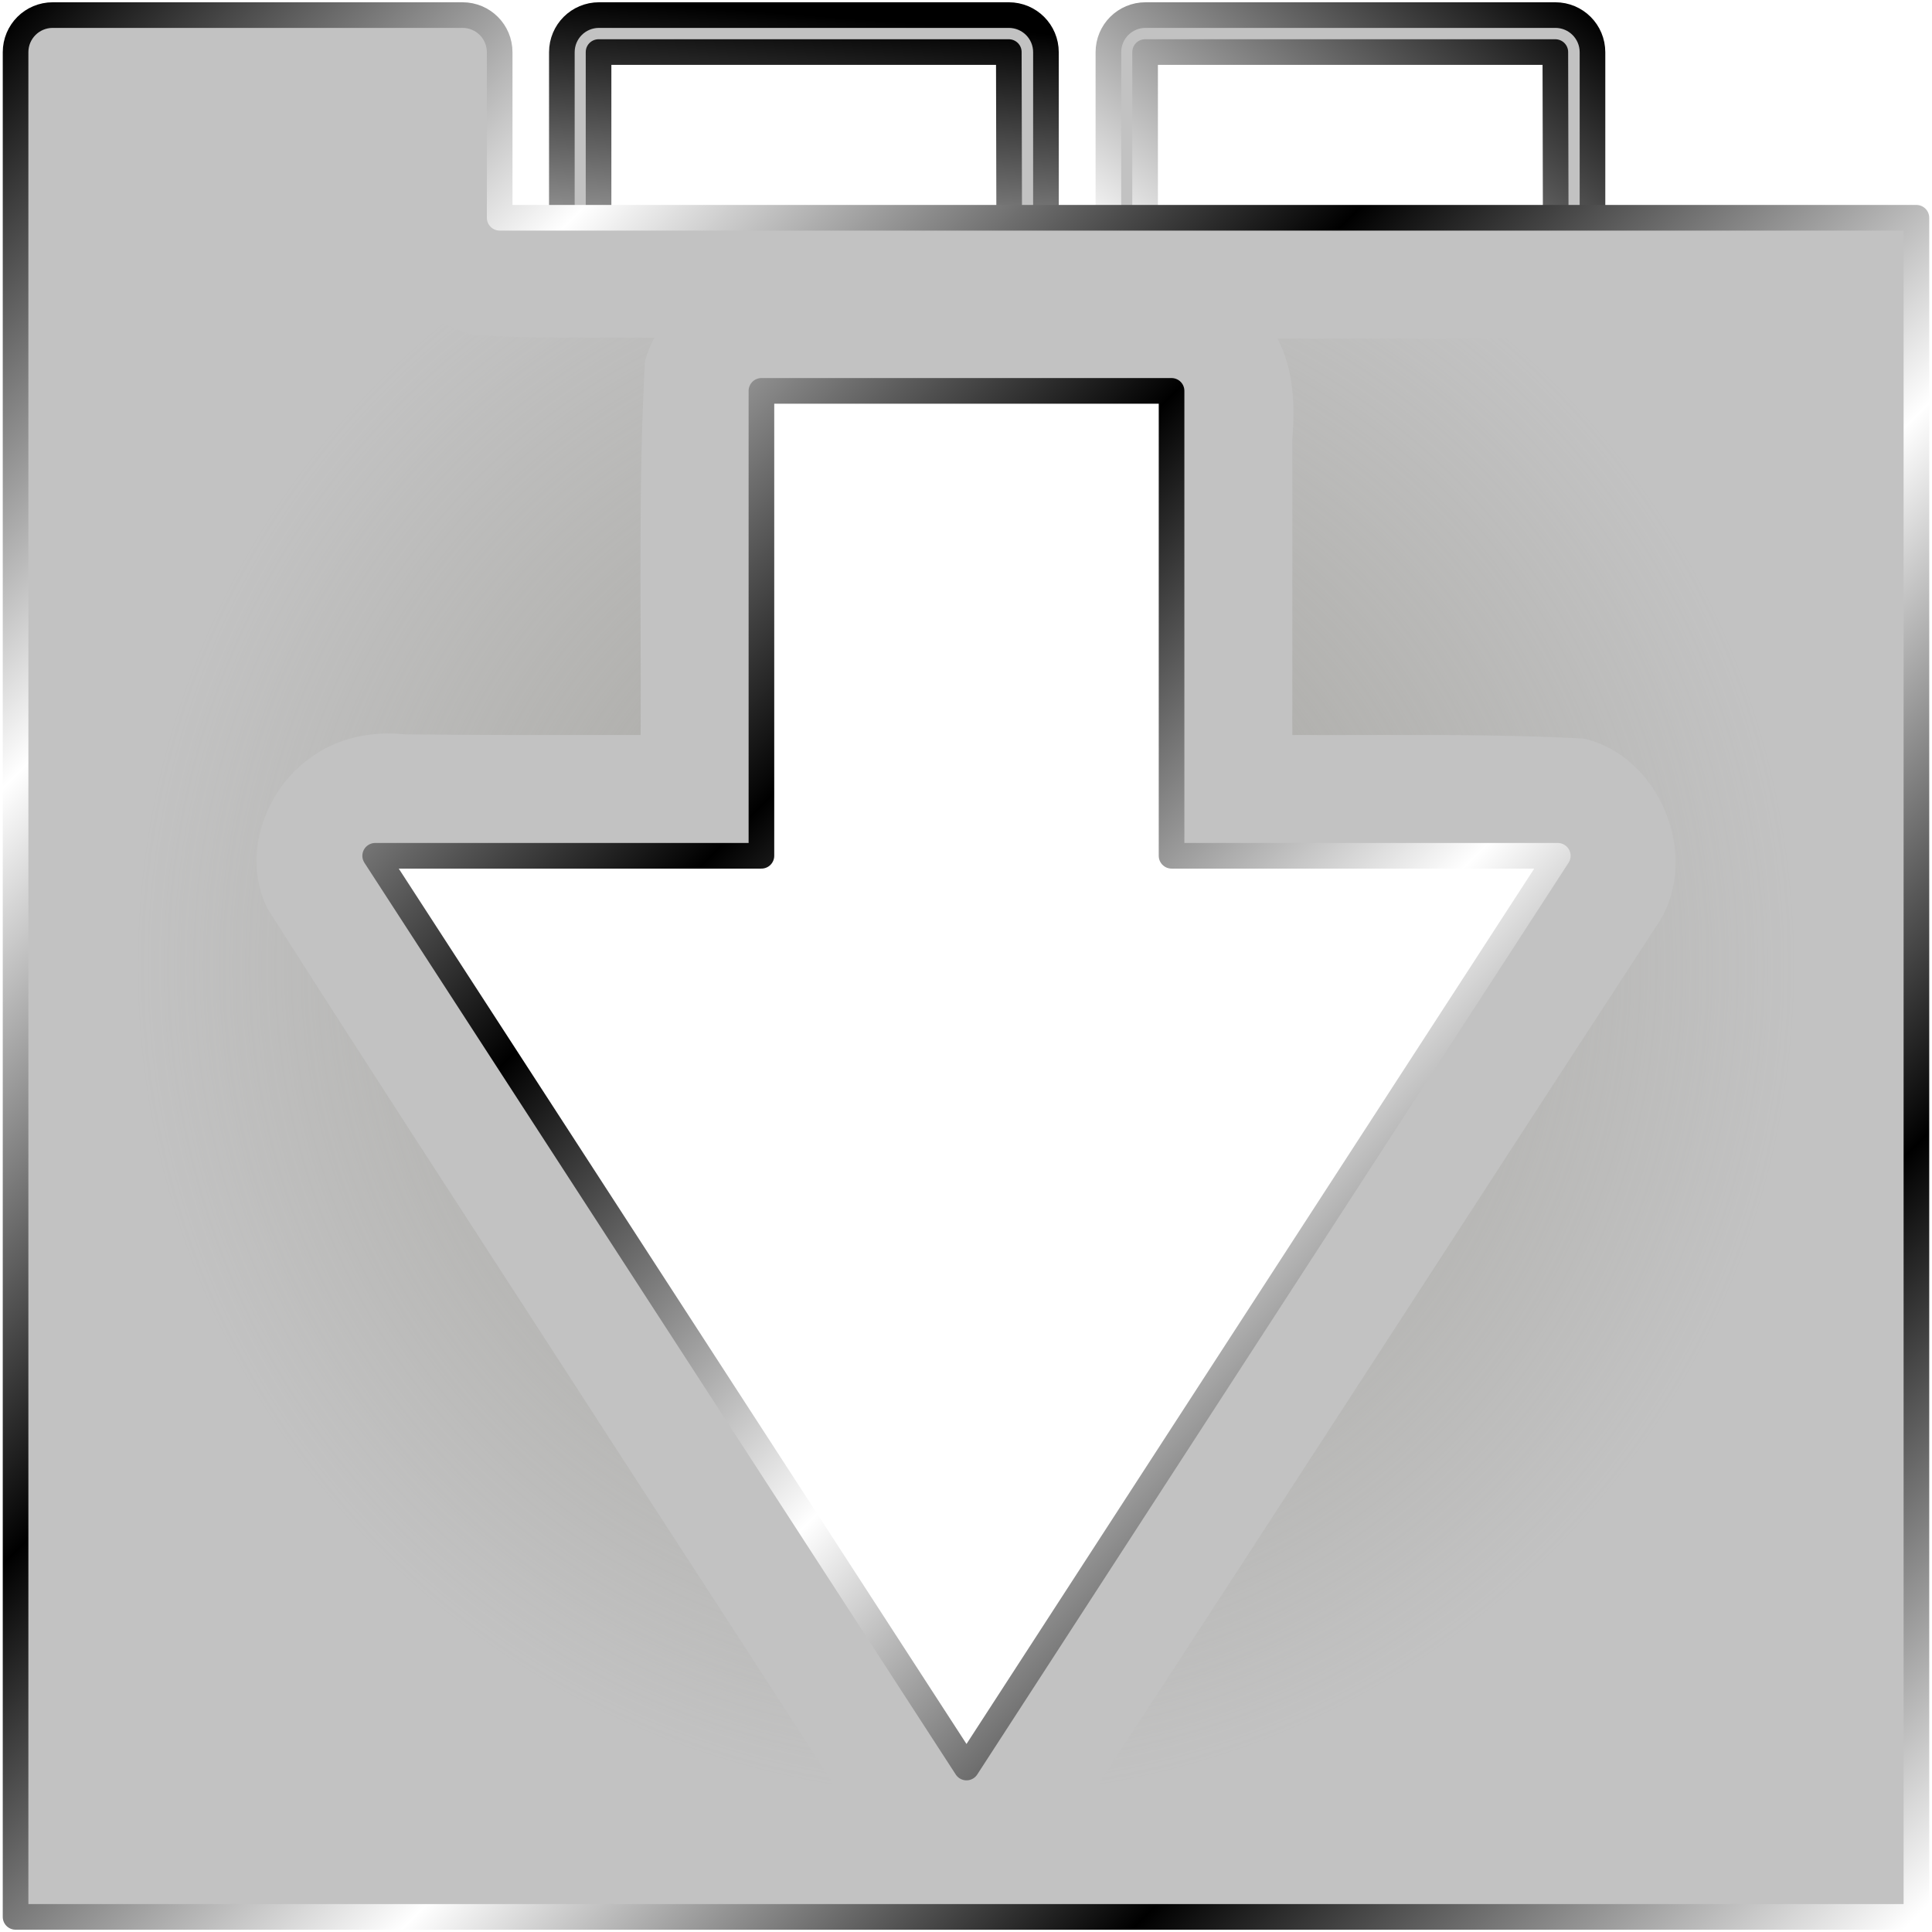 <?xml version="1.0" encoding="UTF-8" standalone="no"?>
<!-- Created with Inkscape (http://www.inkscape.org/) -->

<svg
   width="512"
   height="512"
   viewBox="0 0 135.467 135.467"
   version="1.1"
   id="svg5"
   inkscape:version="1.3.2 (091e20ef0f, 2023-11-25, custom)"
   sodipodi:docname="stock_save-as.svg"
   xmlns:inkscape="http://www.inkscape.org/namespaces/inkscape"
   xmlns:sodipodi="http://sodipodi.sourceforge.net/DTD/sodipodi-0.dtd"
   xmlns:xlink="http://www.w3.org/1999/xlink"
   xmlns="http://www.w3.org/2000/svg"
   xmlns:svg="http://www.w3.org/2000/svg">
  <sodipodi:namedview
     id="namedview7"
     pagecolor="#292929"
     bordercolor="#666666"
     borderopacity="1"
     inkscape:showpageshadow="0"
     inkscape:pageopacity="0"
     inkscape:pagecheckerboard="1"
     inkscape:deskcolor="#1a1a1a"
     inkscape:document-units="px"
     showgrid="false"
     inkscape:zoom="1.3037281"
     inkscape:cx="388.50124"
     inkscape:cy="202.49621"
     inkscape:window-width="3256"
     inkscape:window-height="1080"
     inkscape:window-x="1864"
     inkscape:window-y="0"
     inkscape:window-maximized="0"
     inkscape:current-layer="layer1"
     showguides="false" />
  <defs
     id="defs2">
    <linearGradient
       id="linearGradient36"
       inkscape:collect="always">
      <stop
         style="stop-color:#a3a29d;stop-opacity:1;"
         offset="0"
         id="stop36" />
      <stop
         style="stop-color:#a3a29d;stop-opacity:0;"
         offset="1"
         id="stop37" />
    </linearGradient>
    <linearGradient
       id="linearGradient2"
       inkscape:collect="always">
      <stop
         style="stop-color:#000000;stop-opacity:1;"
         offset="0"
         id="stop3" />
      <stop
         style="stop-color:#ffffff;stop-opacity:1;"
         offset="0.2"
         id="stop7" />
      <stop
         style="stop-color:#000000;stop-opacity:1;"
         offset="0.404"
         id="stop8" />
      <stop
         style="stop-color:#ffffff;stop-opacity:1;"
         offset="0.605"
         id="stop9" />
      <stop
         style="stop-color:#000000;stop-opacity:1;"
         offset="0.797"
         id="stop10" />
      <stop
         style="stop-color:#ffffff;stop-opacity:1;"
         offset="1"
         id="stop6" />
    </linearGradient>
    <radialGradient
       inkscape:collect="always"
       xlink:href="#linearGradient3"
       id="radialGradient5"
       cx="32.119"
       cy="-12.331"
       fx="32.119"
       fy="-12.331"
       r="58.743"
       gradientTransform="matrix(1,0,0,1.051,0,0.633)"
       gradientUnits="userSpaceOnUse" />
    <linearGradient
       id="linearGradient3"
       inkscape:collect="always">
      <stop
         style="stop-color:#a3a29d;stop-opacity:1;"
         offset="0"
         id="stop4" />
      <stop
         style="stop-color:#a3a29d;stop-opacity:0;"
         offset="1"
         id="stop5" />
    </linearGradient>
    <filter
       inkscape:collect="always"
       style="color-interpolation-filters:sRGB"
       id="filter19"
       x="-0.071"
       y="-0.067"
       width="1.142"
       height="1.134">
      <feGaussianBlur
         inkscape:collect="always"
         stdDeviation="3.049"
         id="feGaussianBlur19" />
    </filter>
    <linearGradient
       inkscape:collect="always"
       xlink:href="#linearGradient2"
       id="linearGradient12"
       x1="0"
       y1="84.311"
       x2="93.055"
       y2="84.311"
       gradientUnits="userSpaceOnUse"
       gradientTransform="translate(1.058,-1.058)" />
    <linearGradient
       inkscape:collect="always"
       xlink:href="#linearGradient2"
       id="linearGradient14"
       x1="0"
       y1="31.322"
       x2="27.909"
       y2="31.322"
       gradientUnits="userSpaceOnUse"
       gradientTransform="translate(1.058,-1.058)" />
    <linearGradient
       inkscape:collect="always"
       xlink:href="#linearGradient2"
       id="linearGradient16"
       x1="30.037"
       y1="31.322"
       x2="57.946"
       y2="31.322"
       gradientUnits="userSpaceOnUse"
       gradientTransform="translate(1.058,-1.058)" />
    <linearGradient
       inkscape:collect="always"
       xlink:href="#linearGradient2"
       id="linearGradient18"
       gradientUnits="userSpaceOnUse"
       gradientTransform="matrix(1.216,0,0,1.216,2.865,-30.346)"
       x1="43.992"
       y1="25.822"
       x2="35.463"
       y2="136.337" />
    <linearGradient
       inkscape:collect="always"
       xlink:href="#linearGradient2"
       id="linearGradient34"
       x1="1.093"
       y1="1.058"
       x2="134.374"
       y2="134.408"
       gradientUnits="userSpaceOnUse" />
    <linearGradient
       inkscape:collect="always"
       xlink:href="#linearGradient2"
       id="linearGradient35"
       gradientUnits="userSpaceOnUse"
       gradientTransform="matrix(1.216,0,0,1.216,41.187,-30.346)"
       x1="57.946"
       y1="25.822"
       x2="-32.967"
       y2="135.467" />
    <radialGradient
       inkscape:collect="always"
       xlink:href="#linearGradient36"
       id="radialGradient37"
       cx="67.727"
       cy="67.729"
       fx="67.727"
       fy="67.729"
       r="58.178"
       gradientTransform="matrix(1,0,0,1.001,0,-0.038)"
       gradientUnits="userSpaceOnUse" />
    <filter
       inkscape:collect="always"
       style="color-interpolation-filters:sRGB"
       id="filter37"
       x="-0.069"
       y="-0.069"
       width="1.138"
       height="1.138">
      <feGaussianBlur
         inkscape:collect="always"
         stdDeviation="3.352"
         id="feGaussianBlur37" />
    </filter>
  </defs>
  <g
     inkscape:label="Layer 1"
     inkscape:groupmode="layer"
     id="layer1">
    <path
       id="path19"
       style="display:none;fill:url(#radialGradient5);fill-opacity:1;stroke:none;stroke-width:1.797;stroke-linecap:round;stroke-linejoin:round;paint-order:stroke fill markers;filter:url(#filter19)"
       d="m -19.306,15.653 c 7.323,0.028 14.655,-0.109 21.971,0.264 4.388,1.127 7.161,5.931 6.541,10.315 0,5.293 0,10.586 0,15.879 15.279,0 30.559,0 45.838,0 0.043,-6.744 -0.197,-13.506 0.342,-20.234 1.279,-4.256 6.013,-6.816 10.305,-6.223 5.952,0 11.903,0 17.855,0 -17.142,-27.475 -34.284,-54.949 -51.426,-82.424 -17.142,27.475 -34.284,54.949 -51.426,82.424 z"
       transform="matrix(0,1,1,0,368.937,79.786)" />
    <path
       id="rect2"
       style="display:none;fill:#c2c2c2;stroke:url(#linearGradient14);stroke-width:1.797;stroke-linecap:round;stroke-linejoin:round;stroke-dashoffset:83.2;paint-order:markers stroke fill"
       d="m 3.201,24.763 c -1.187,0 -2.143,0.955 -2.143,2.143 v 1.524 1.524 5.809 H 28.968 V 29.954 28.43 26.906 c 0,-1.187 -0.956,-2.143 -2.143,-2.143 z"
       sodipodi:insensitive="true" />
    <path
       id="path3"
       style="display:none;fill:#c2c2c2;stroke:url(#linearGradient16);stroke-width:1.797;stroke-linecap:round;stroke-linejoin:round;stroke-dashoffset:83.2;paint-order:markers stroke fill"
       d="m 33.238,24.763 c -1.187,0 -2.143,0.955 -2.143,2.143 v 1.524 1.524 5.809 H 59.005 V 29.954 28.43 26.906 c 0,-1.187 -0.956,-2.143 -2.143,-2.143 z m 23.625,2.132 0.022,6.751 H 33.211 v -6.751 z"
       sodipodi:nodetypes="ssccccccsssccccc"
       sodipodi:insensitive="true" />
    <rect
       style="display:none;fill:#c2c2c2;stroke:url(#linearGradient12);stroke-width:1.797;stroke-linecap:round;stroke-linejoin:round;stroke-dashoffset:83.2;paint-order:markers stroke fill"
       id="rect1"
       width="93.055"
       height="102.311"
       x="1.058"
       y="32.097"
       sodipodi:insensitive="true" />
    <path
       id="path17"
       style="display:inline;fill:#c2c2c2;stroke:url(#linearGradient18);stroke-width:1.797;stroke-linecap:round;stroke-linejoin:round;stroke-dashoffset:83.2;paint-order:markers stroke fill"
       d="m 42.002,1.058 c -1.444,0 -2.606,1.162 -2.606,2.606 v 1.854 1.853 10.77 h 33.943 V 7.371 5.518 3.664 c 0,-1.444 -1.163,-2.606 -2.606,-2.606 z M 70.735,3.651 70.762,15.566 H 41.969 V 3.651 Z"
       sodipodi:nodetypes="ssccccccsssccccc" />
    <path
       id="path34"
       style="display:inline;fill:#c2c2c2;stroke:url(#linearGradient35);stroke-width:1.797;stroke-linecap:round;stroke-linejoin:round;stroke-dashoffset:83.2;paint-order:markers stroke fill"
       d="m 80.324,1.058 c -1.444,0 -2.606,1.162 -2.606,2.606 v 1.854 1.853 10.77 H 111.661 V 7.371 5.518 3.664 c 0,-1.444 -1.163,-2.606 -2.606,-2.606 z m 28.732,2.593 0.027,11.915 H 80.291 V 3.651 Z"
       sodipodi:nodetypes="ssccccccsssccccc" />
    <path
       id="path16"
       style="display:inline;fill:#c2c2c2;stroke:url(#linearGradient34);stroke-width:1.797;stroke-linecap:round;stroke-linejoin:round;stroke-dashoffset:83.2;paint-order:markers stroke fill"
       d="m 3.699,1.058 c -1.444,0 -2.607,1.162 -2.607,2.606 V 5.518 7.372 15.269 19.729 134.408 H 134.374 V 15.269 H 35.036 V 7.372 5.518 3.664 c 0,-1.444 -1.162,-2.606 -2.606,-2.606 z M 53.389,27.407 H 82.147 V 60.006 H 109.229 L 67.768,123.935 26.306,60.006 h 27.083 z"
       sodipodi:nodetypes="ssccccccccccssscccccccc" />
    <path
       id="path20"
       style="display:none;fill:#00ff00;stroke:none;stroke-width:1.797;stroke-linecap:round;stroke-linejoin:round;stroke-dasharray:none;stroke-dashoffset:83.2;paint-order:markers stroke fill"
       inkscape:transform-center-x="5.0891099e-06"
       inkscape:transform-center-y="11.968968"
       d="M 53.355,24.232 V 56.831 H 26.272 L 67.734,120.76 109.195,56.831 H 82.112 V 24.232 Z"
       sodipodi:nodetypes="cccccccc"
       sodipodi:insensitive="true" />
    <path
       id="path35"
       style="display:inline;fill:url(#radialGradient37);fill-opacity:1;stroke:none;stroke-width:1.797;stroke-linecap:round;stroke-linejoin:round;stroke-dashoffset:83.2;paint-order:markers stroke fill;filter:url(#filter37)"
       d="m 17.881,9.527 c -2.777,0.009 -5.555,0.018 -8.332,0.027 0.004,38.795 0.008,77.59 0.012,116.385 16.469,0 32.937,0 49.406,0 C 52.416,115.709 45.754,105.551 39.164,95.345 32.35,84.821 25.503,74.314 18.773,63.737 16.935,60.138 18.493,55.491 21.682,53.199 c 1.896,-1.457 4.368,-1.959 6.714,-1.707 5.508,0.061 11.016,0.046 16.524,0.045 0.047,-8.744 -0.177,-17.501 0.305,-26.234 0.173,-0.559 0.377,-1.11 0.66,-1.623 -4.235,-0.049 -8.485,0.098 -12.71,-0.194 -4.442,-1.104 -7.272,-5.971 -6.609,-10.399 -0.003,-1.189 -0.005,-2.379 -0.008,-3.568 -2.893,0.003 -5.785,0.005 -8.678,0.008 z M 89.58,23.746 c 1.125,2.154 1.233,4.652 1.035,7.025 0,6.922 0,13.844 0,20.766 6.811,0.035 13.63,-0.12 20.434,0.252 5.296,1.21 8.129,8.101 5.361,12.732 -13.346,20.453 -26.571,40.983 -39.943,61.418 16.479,0 32.958,0 49.438,0 0,-34.067 0,-68.134 0,-102.201 -12.108,-0.003 -24.216,-0.001 -36.324,0.008 z" />
  </g>
</svg>
